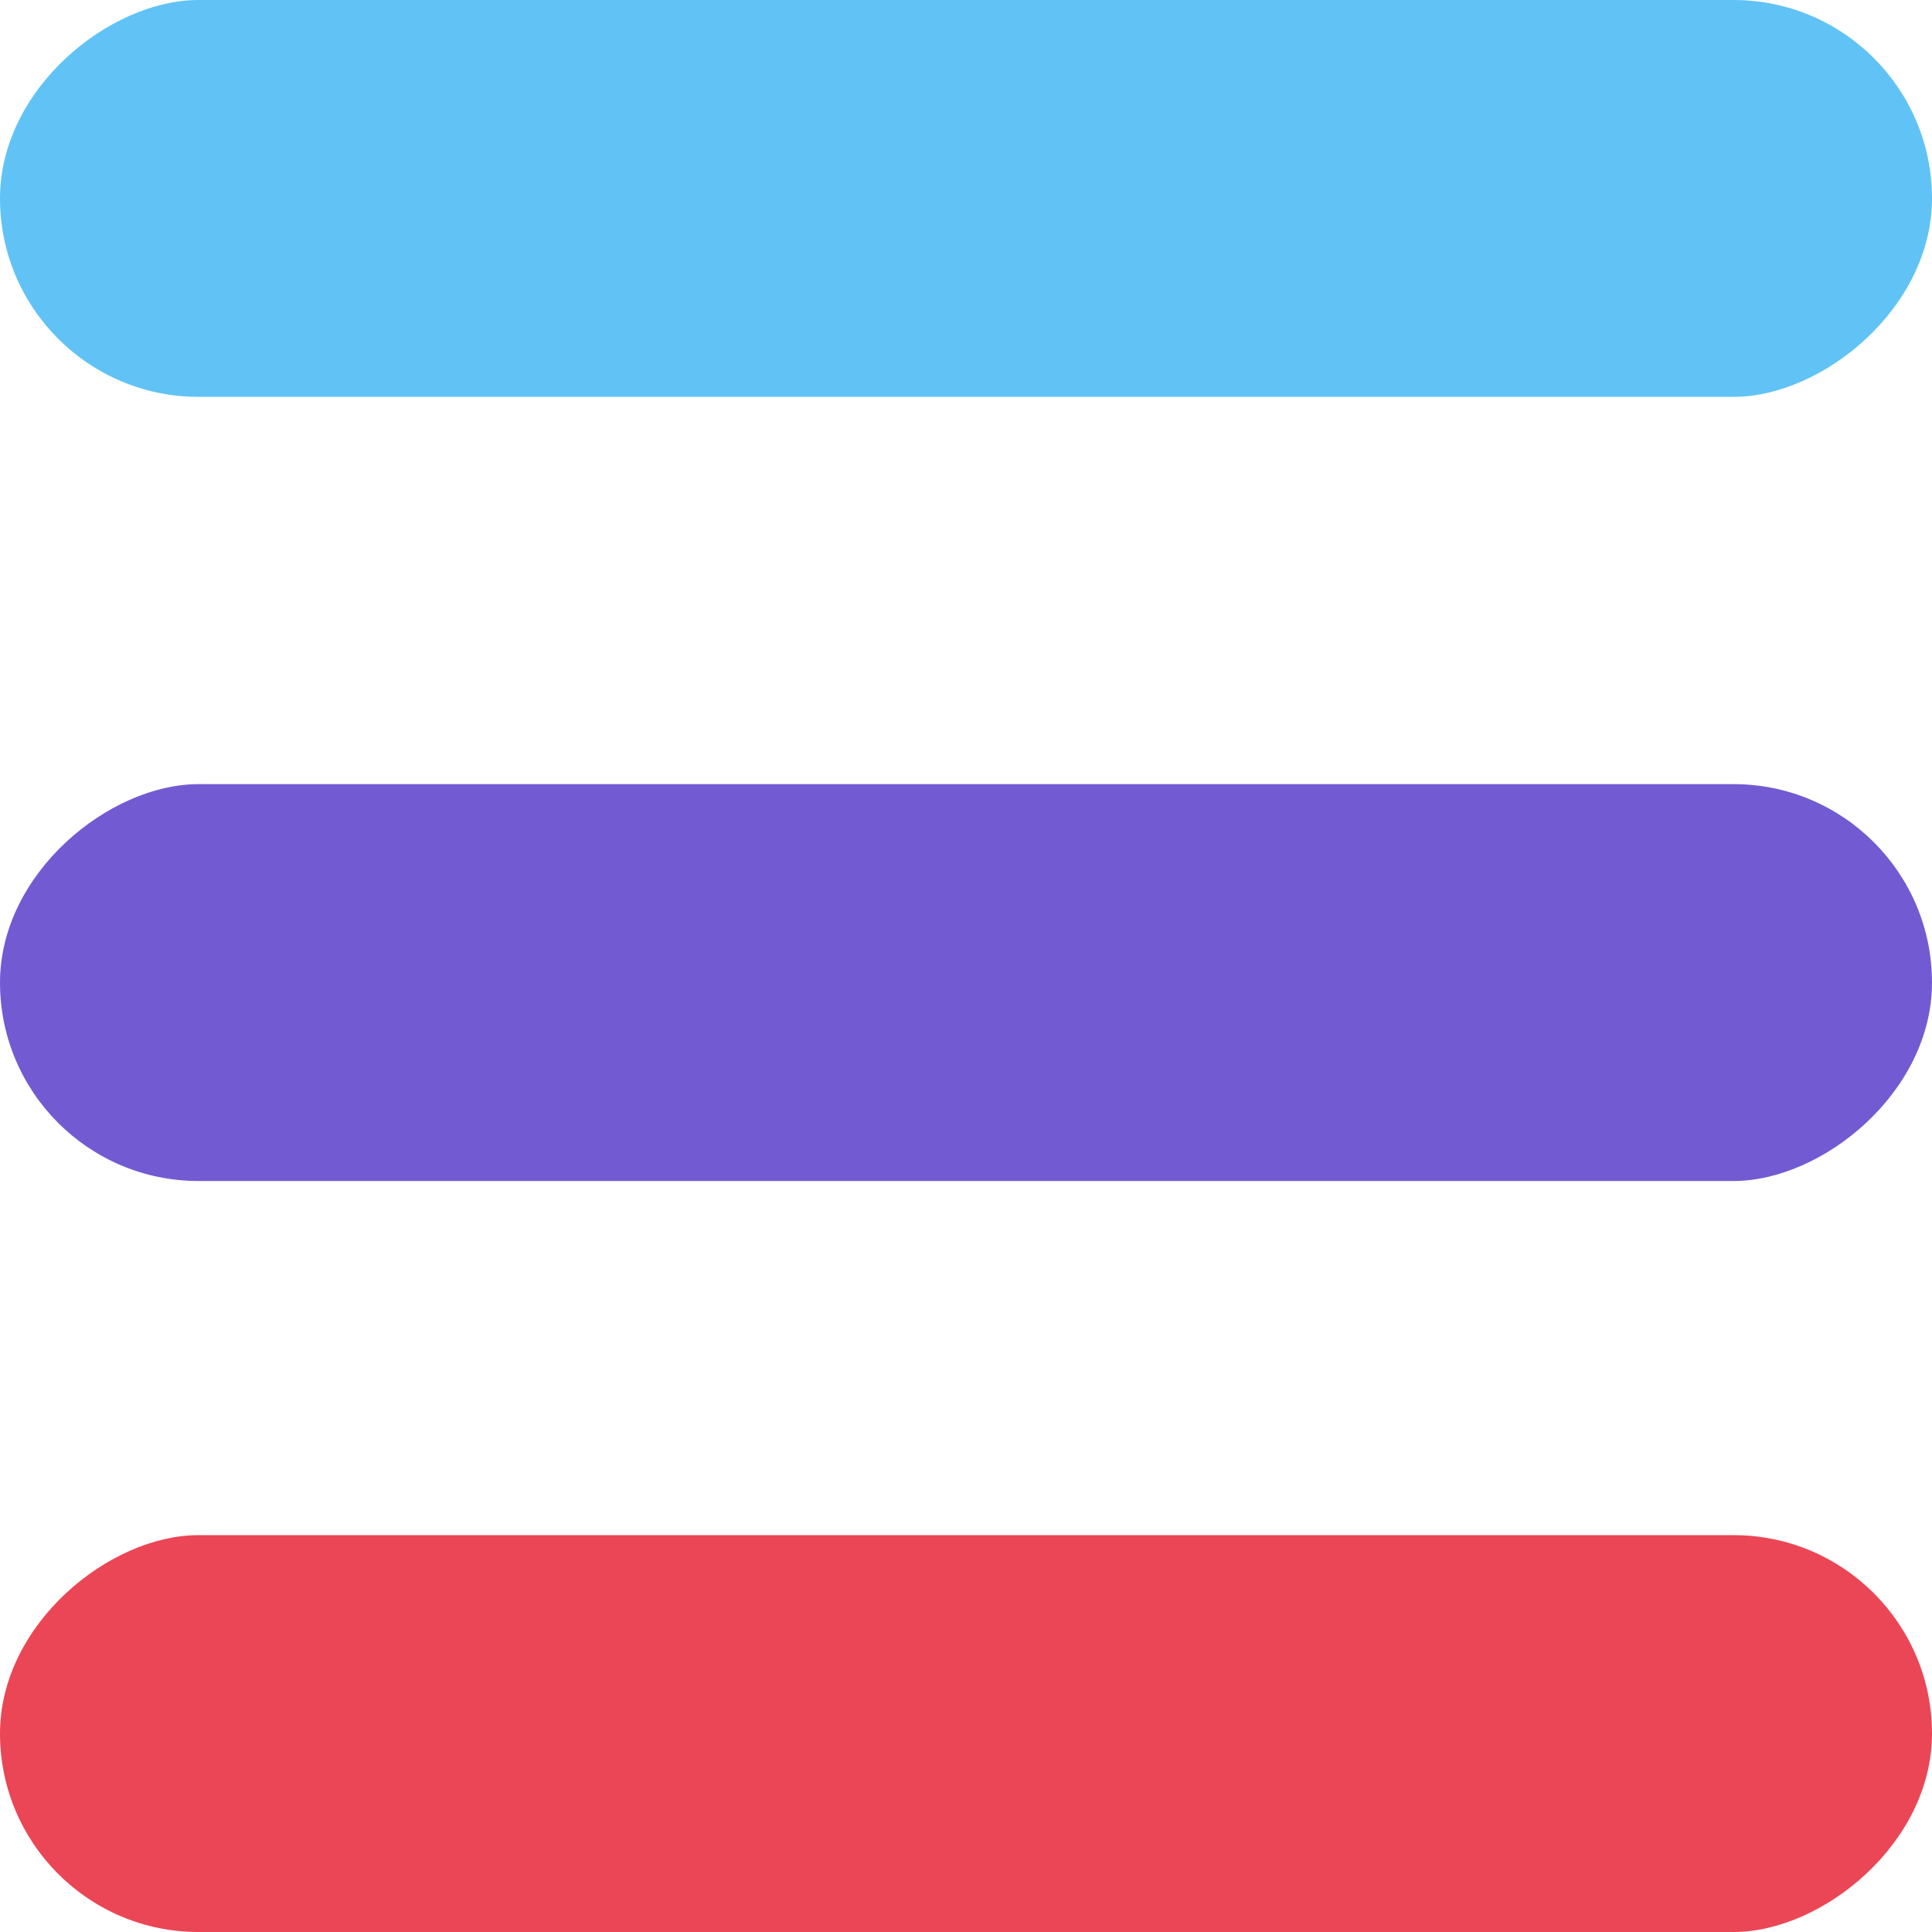 <svg xmlns="http://www.w3.org/2000/svg" viewBox="0 0 215.76 215.76"><defs><style>.cls-1{fill:#61c3f5;}.cls-2{fill:#eb4655;}.cls-3{fill:#725bd2;}</style></defs><title>maplaet-favicon</title><g id="Layer_2" data-name="Layer 2"><g id="Layer_1-2" data-name="Layer 1"><rect class="cls-1" x="85.72" y="-85.72" width="44.32" height="215.76" rx="22.16" transform="translate(85.72 130.04) rotate(-90)"/><rect class="cls-2" x="85.72" y="85.72" width="44.32" height="215.76" rx="22.16" transform="translate(-85.72 301.48) rotate(-90)"/><rect class="cls-3" x="85.72" y="1.86" width="44.32" height="215.76" rx="22.16" transform="translate(-1.86 217.61) rotate(-90)"/></g></g></svg>